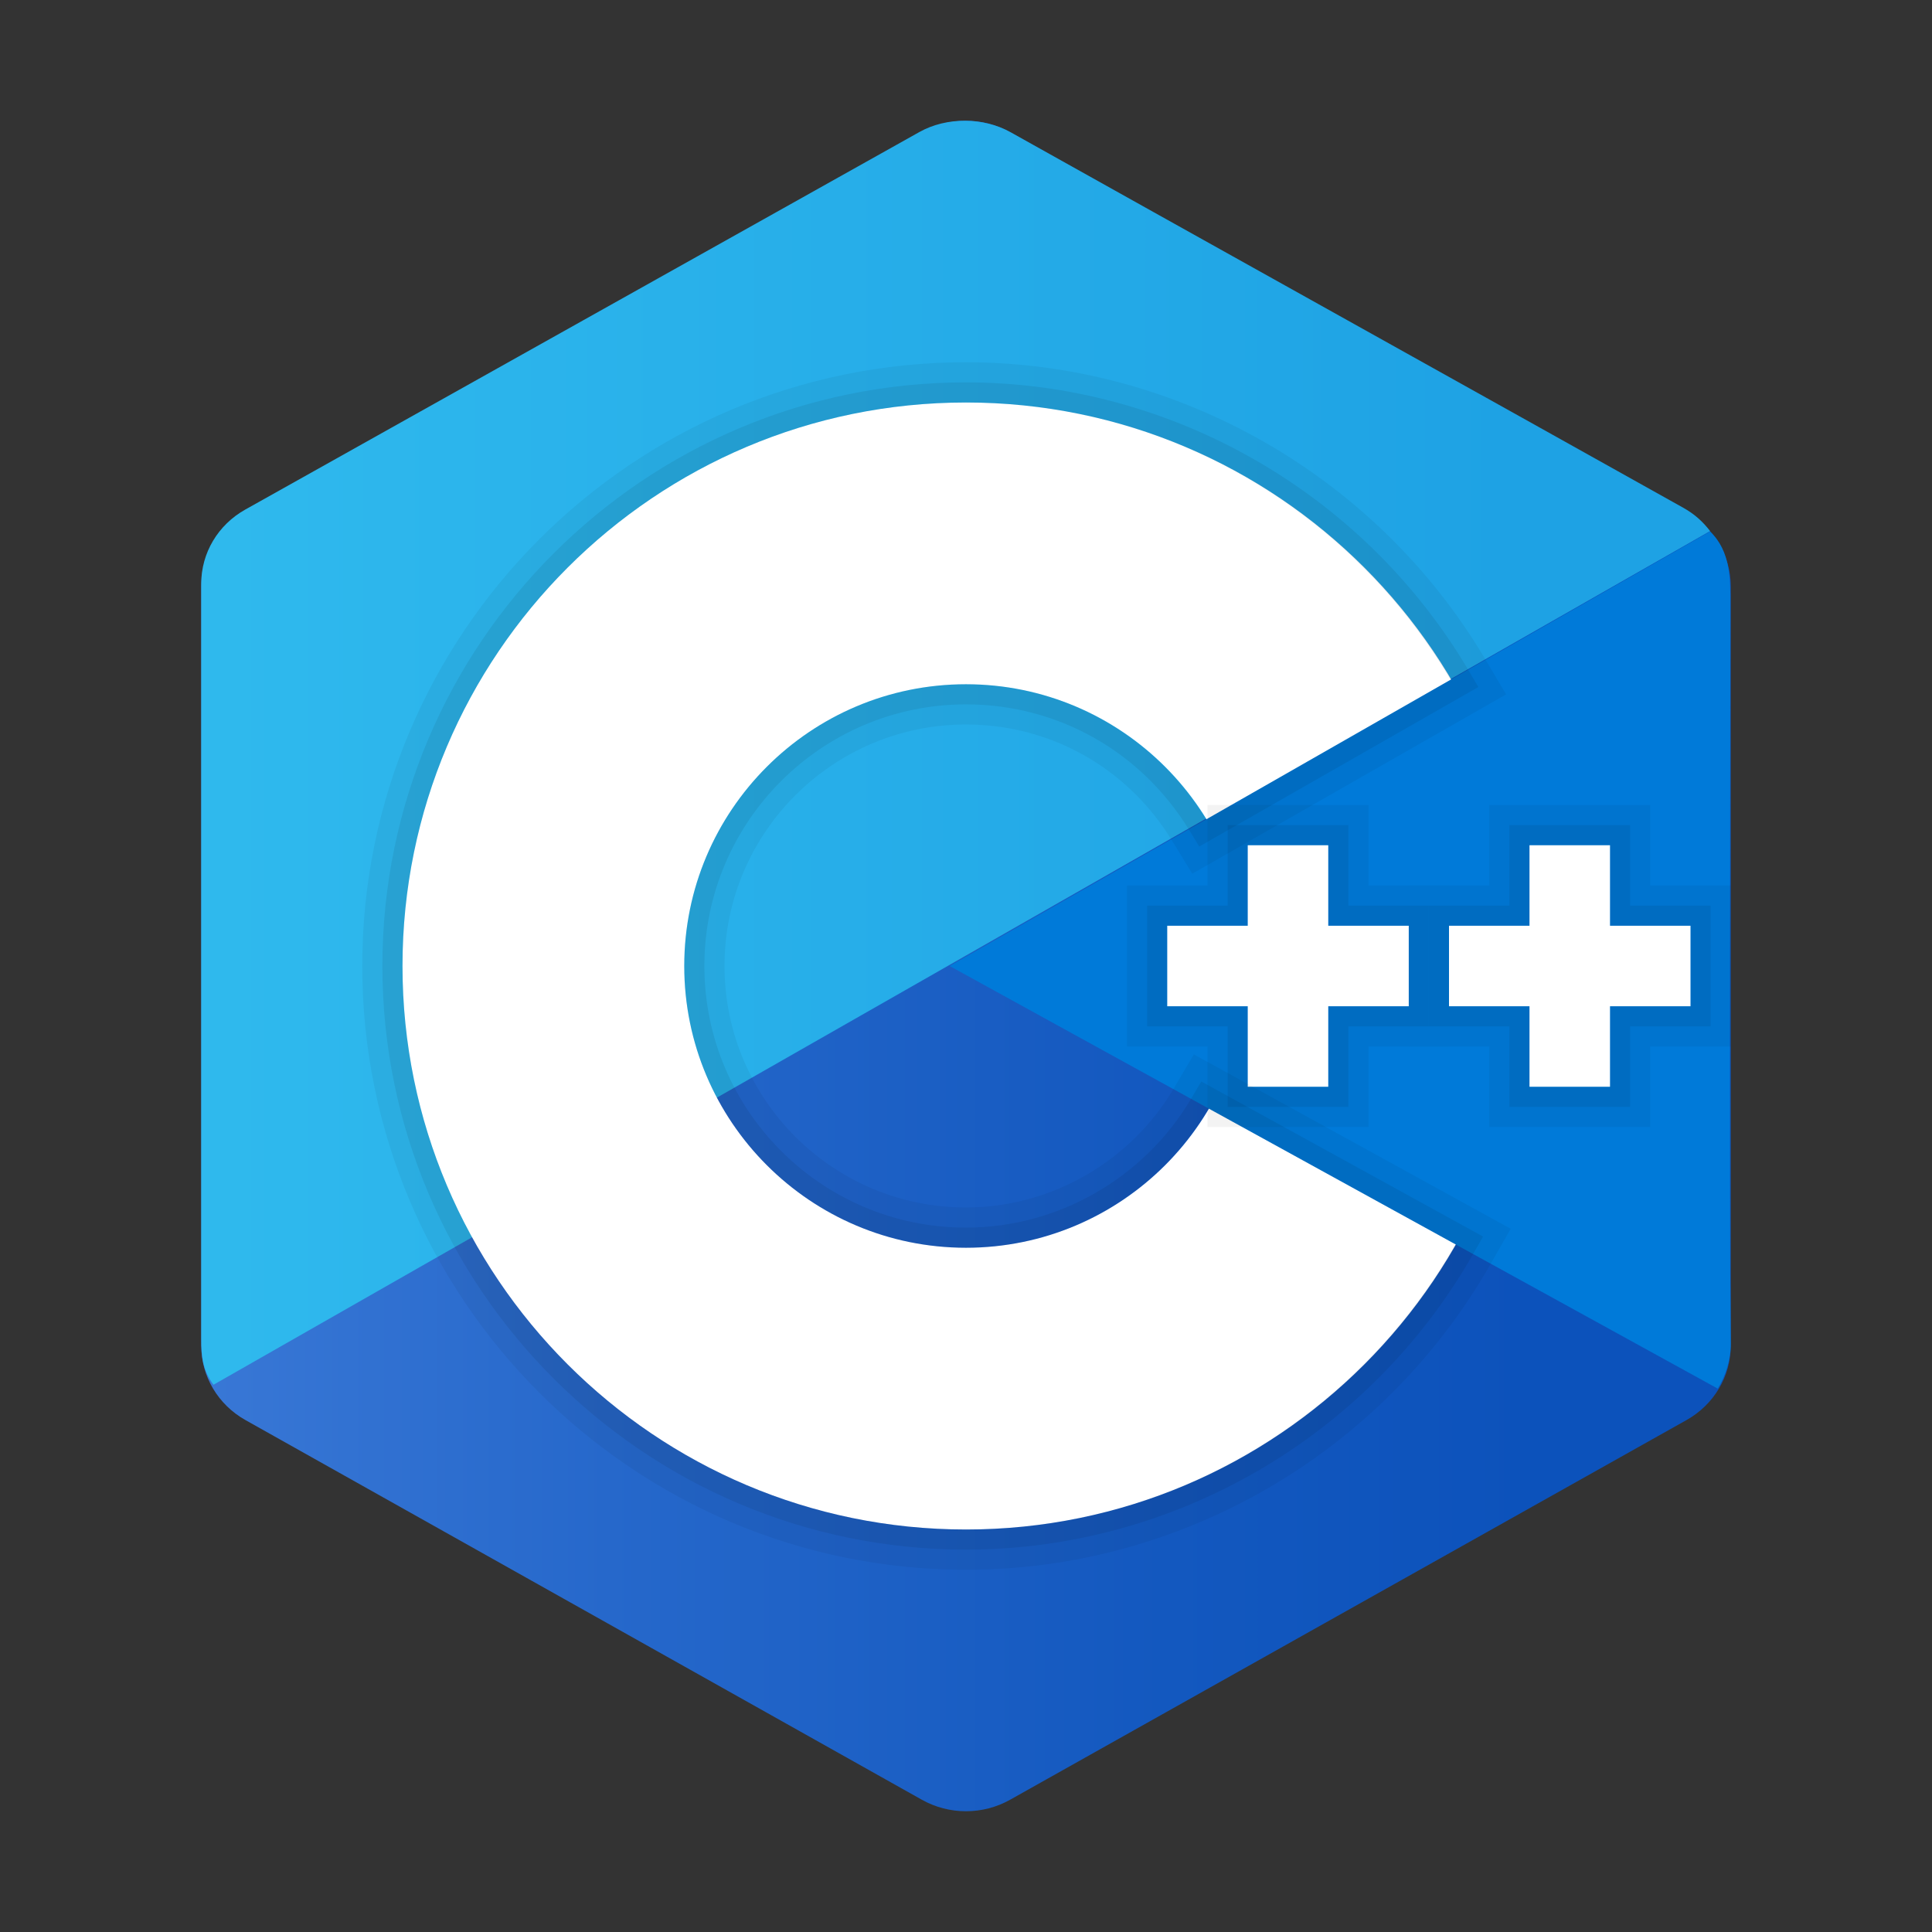 <?xml version="1.0" encoding="utf-8"?>
<svg width="48px" height="48px" viewBox="0 0 48 48" version="1.1" xmlns:xlink="http://www.w3.org/1999/xlink" xmlns="http://www.w3.org/2000/svg">
  <rect x="0" y="0" width="48" height="48" fill="#333333" stroke="none"/>
  <defs>
    <linearGradient gradientUnits="userSpaceOnUse" x1="0" y1="21" x2="38" y2="21" id="gradient_1">
      <stop offset="0.2%" stop-color="#427FDB" />
      <stop offset="39.7%" stop-color="#2668CB" />
      <stop offset="76.3%" stop-color="#1358BF" />
      <stop offset="100%" stop-color="#0C52BB" />
    </linearGradient>
    <linearGradient gradientUnits="userSpaceOnUse" x1="0" y1="15.702" x2="37.487" y2="15.702" id="gradient_2">
      <stop offset="0%" stop-color="#32BDEF" />
      <stop offset="100%" stop-color="#1EA2E4" />
    </linearGradient>
    <linearGradient gradientUnits="userSpaceOnUse" x1="0" y1="10.647" x2="19.407" y2="10.647" id="gradient_3">
      <stop offset="0%" stop-color="#2AA4F4" />
      <stop offset="100%" stop-color="#007AD9" />
    </linearGradient>
    <path d="M0 0L48 0L48 48L0 48L0 0Z" id="path_1" />
    <clipPath id="mask_1">
      <use xlink:href="#path_1" />
    </clipPath>
  </defs>
  <g id="C++-Icon">
    <path d="M0 0L48 0L48 48L0 48L0 0Z" id="Background" fill="#FFFFFF" fill-opacity="0" fill-rule="evenodd" stroke="none" />
    <path d="M22.903 3.286C23.582 2.905 24.418 2.905 25.096 3.286C28.451 5.169 38.547 10.837 41.903 12.72C42.582 13.1 43 13.804 43 14.566C43 18.332 43 29.667 43 33.433C43 34.195 42.582 34.899 41.903 35.28C38.548 37.163 28.452 42.831 25.096 44.714C24.417 45.095 23.581 45.095 22.903 44.714C19.548 42.831 9.452 37.163 6.096 35.28C5.418 34.899 5 34.196 5 33.434C5 29.668 5 18.333 5 14.567C5 13.805 5.418 13.101 6.097 12.72C9.451 10.837 19.549 5.169 22.903 3.286L22.903 3.286Z" id="Shape" fill="url(#gradient_1)" fill-rule="evenodd" stroke="none" />
    <path d="M5.304 34.404C5.038 34.048 5 33.71 5 33.255C5 29.511 5 18.241 5 14.496C5 13.738 5.417 13.038 6.094 12.66C9.437 10.788 19.499 5.153 22.842 3.28C23.519 2.901 24.436 2.909 25.113 3.288C28.456 5.16 38.484 10.747 41.827 12.619C42.097 12.771 42.303 12.954 42.487 13.195L5.304 34.404L5.304 34.404Z" id="Shape" fill="url(#gradient_2)" fill-rule="evenodd" stroke="none" />
    <path d="M24 10C31.727 10 38 16.273 38 24C38 31.727 31.727 38 24 38C16.273 38 10 31.727 10 24C10 16.273 16.273 10 24 10L24 10ZM24 17C27.863 17 31 20.136 31 24C31 27.863 27.863 31 24 31C20.137 31 17 27.863 17 24C17 20.136 20.136 17 24 17L24 17Z" id="Shape" fill="#FFFFFF" fill-rule="evenodd" stroke="none" />
    <path d="M42.485 13.205C43.001 13.688 42.991 14.416 42.991 14.989C42.991 18.784 42.959 29.578 43 33.373C43.004 33.769 42.873 34.186 42.677 34.5L23.593 24L42.485 13.205L42.485 13.205Z" id="Shape" fill="url(#gradient_3)" fill-rule="evenodd" stroke="none" />
    <g id="Group" transform="translate(28 20)" opacity="0.05">
      <path d="M5 1L5 3L7 3L7 5L5 5L5 7L3 7L3 5L1 5L1 3L3 3L3 1L5 1M6 0L5 0L3 0L2 0L2 1L2 2L1 2L0 2L0 3L0 5L0 6L1 6L2 6L2 7L2 8L3 8L5 8L6 8L6 7L6 6L7 6L8 6L8 5L8 3L8 2L7 2L6 2L6 1L6 0L6 0L6 0Z" id="Shape" fill="#000000" fill-rule="evenodd" stroke="none" />
      <path d="M12 1L12 3L14 3L14 5L12 5L12 7L10 7L10 5L8 5L8 3L10 3L10 1L12 1M13 0L12 0L10 0L9 0L9 1L9 2L8 2L7 2L7 3L7 5L7 6L8 6L9 6L9 7L9 8L10 8L12 8L13 8L13 7L13 6L14 6L15 6L15 5L15 3L15 2L14 2L13 2L13 1L13 0L13 0L13 0Z" id="Shape" fill="#000000" fill-rule="evenodd" stroke="none" />
    </g>
    <g id="Group" transform="translate(28.5 20.5)" opacity="0.07">
      <path d="M4.5 0.5L4.5 2.5L6.5 2.5L6.5 4.5L4.5 4.5L4.5 6.5L2.5 6.5L2.5 4.5L0.5 4.5L0.5 2.5L2.5 2.5L2.5 0.5L4.5 0.5M5 0L4.5 0L2.5 0L2 0L2 0.5L2 2L0.5 2L0 2L0 2.5L0 4.5L0 5L0.5 5L2 5L2 6.5L2 7L2.5 7L4.5 7L5 7L5 6.5L5 5L6.5 5L7 5L7 4.5L7 2.5L7 2L6.5 2L5 2L5 0.5L5 0L5 0L5 0Z" id="Shape" fill="#000000" fill-rule="evenodd" stroke="none" />
      <path d="M11.5 0.5L11.5 2.5L13.5 2.5L13.5 4.5L11.5 4.5L11.5 6.5L9.5 6.5L9.5 4.5L7.5 4.5L7.5 2.5L9.5 2.5L9.5 0.5L11.5 0.5M12 0L11.5 0L9.5 0L9 0L9 0.5L9 2L7.5 2L7 2L7 2.5L7 4.5L7 5L7.5 5L9 5L9 6.5L9 7L9.5 7L11.5 7L12 7L12 6.5L12 5L13.5 5L14 5L14 4.5L14 2.5L14 2L13.5 2L12 2L12 0.5L12 0L12 0L12 0Z" id="Shape" fill="#000000" fill-rule="evenodd" stroke="none" />
    </g>
    <path d="M33 21L31 21L31 23L29 23L29 25L31 25L31 27L33 27L33 25L35 25L35 23L33 23L33 21Z" id="Polygon" fill="#FFFFFF" fill-rule="evenodd" stroke="none" />
    <path d="M42 23L40 23L40 21L38 21L38 23L36 23L36 25L38 25L38 27L40 27L40 25L42 25L42 23Z" id="Polygon" fill="#FFFFFF" fill-rule="evenodd" stroke="none" />
    <g id="Group" transform="translate(9 9)">
      <path d="M15 1C20.128 1 24.602 3.771 27.041 7.887L20.968 11.357C19.737 9.347 17.527 8 15 8C11.136 8 8 11.136 8 15C8 18.863 11.137 22 15 22C17.57 22 19.812 20.608 21.029 18.541L27.161 21.915C24.75 26.142 20.21 29 15 29C7.273 29 1 22.727 1 15C1 7.273 7.273 1 15 1M15 0C6.729 0 0 6.729 0 15C0 23.271 6.729 30 15 30C20.367 30 25.36 27.092 28.03 22.41L28.533 21.528L27.643 21.038L21.511 17.664L20.66 17.196L20.167 18.033C19.09 19.863 17.11 21 15 21C11.692 21 9 18.308 9 15C9 11.692 11.692 9 15 9C17.099 9 19.011 10.076 20.115 11.879L20.622 12.707L21.464 12.226L27.537 8.756L28.419 8.252L27.901 7.378C25.205 2.827 20.262 0 15 0L15 0L15 0Z" id="Shape" fill="#000000" fill-opacity="0.05" fill-rule="evenodd" stroke="none" />
      <path d="M15 1C20.128 1 24.602 3.771 27.041 7.887L20.968 11.357C19.737 9.347 17.527 8 15 8C11.136 8 8 11.136 8 15C8 18.863 11.137 22 15 22C17.57 22 19.812 20.608 21.029 18.541L27.161 21.915C24.75 26.142 20.21 29 15 29C7.273 29 1 22.727 1 15C1 7.273 7.273 1 15 1M15 0.5C7.005 0.5 0.5 7.005 0.5 15C0.5 22.995 7.005 29.5 15 29.5C20.188 29.5 25.014 26.688 27.595 22.163L27.847 21.722L27.402 21.477L21.27 18.103L20.845 17.869L20.599 18.287C19.431 20.269 17.286 21.5 15 21.5C11.416 21.5 8.5 18.584 8.5 15C8.5 11.416 11.416 8.5 15 8.5C17.275 8.5 19.346 9.666 20.542 11.618L20.795 12.032L21.216 11.791L27.289 8.321L27.73 8.069L27.471 7.632C24.864 3.233 20.086 0.5 15 0.5L15 0.5L15 0.5Z" id="Shape" fill="#000000" fill-opacity="0.07" fill-rule="evenodd" stroke="none" />
    </g>
  </g>
</svg>